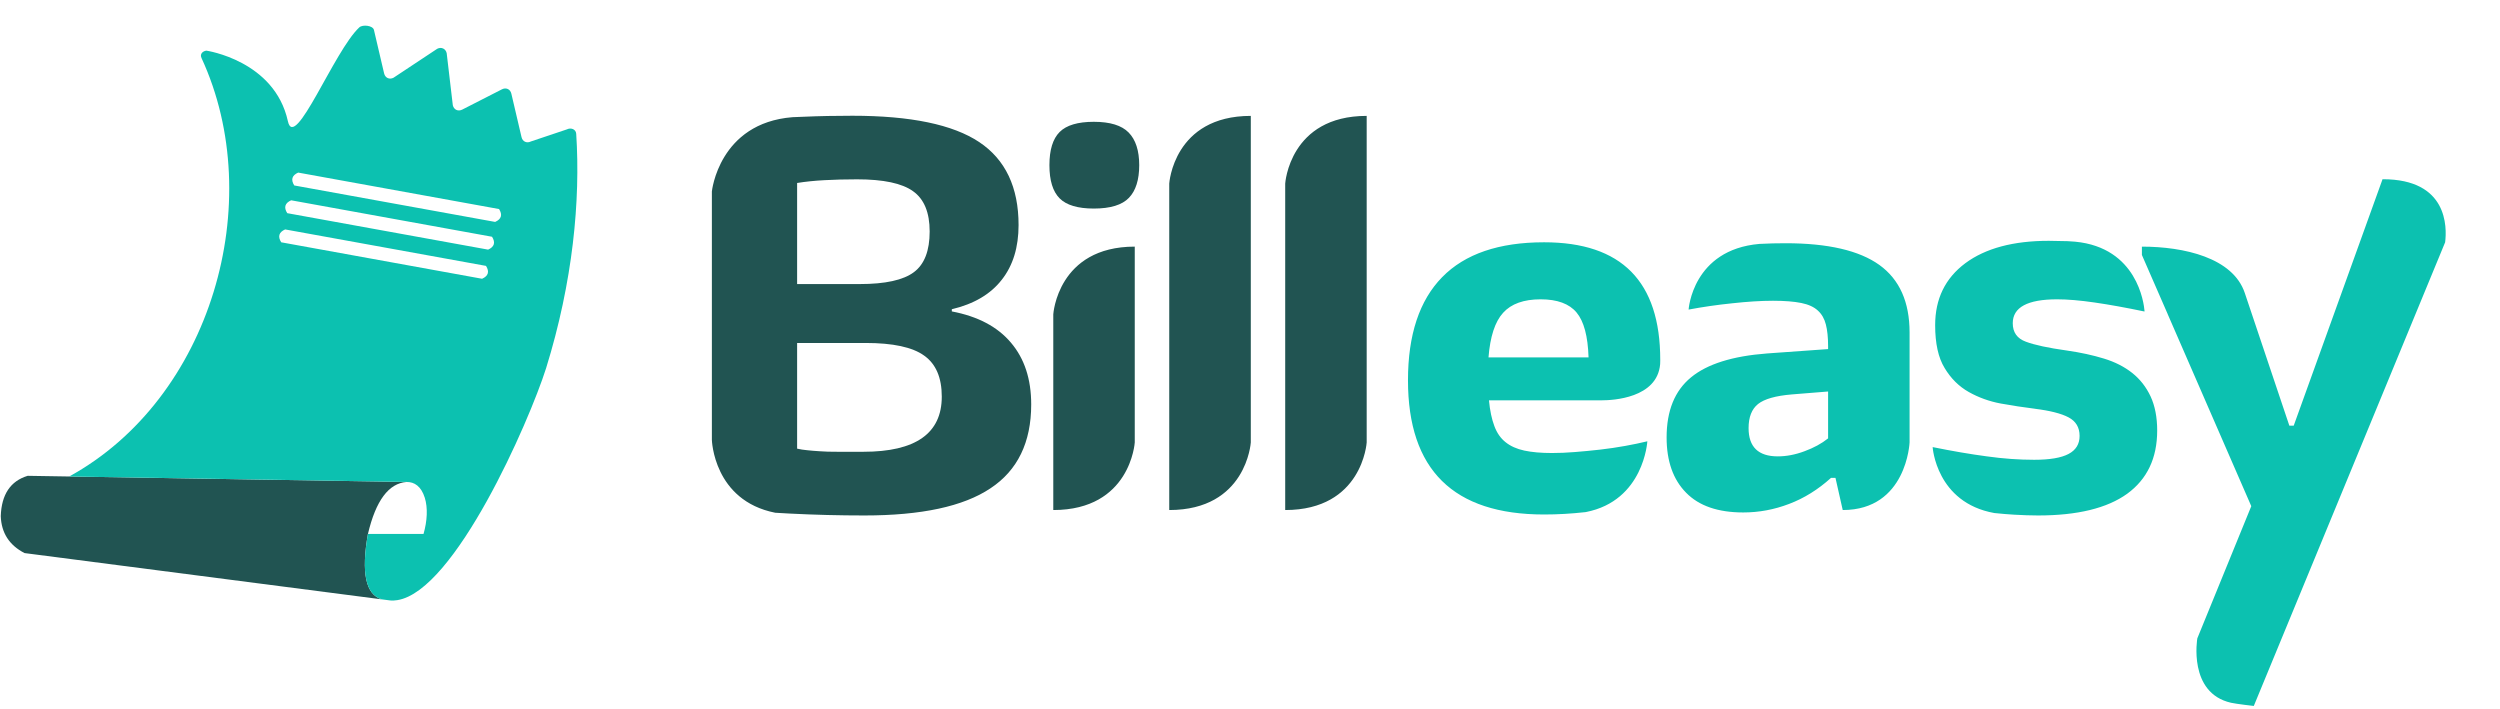 <?xml version="1.0" encoding="UTF-8"?>
<svg width="208px" height="59px" viewBox="0 0 208 59" version="1.1" xmlns="http://www.w3.org/2000/svg" xmlns:xlink="http://www.w3.org/1999/xlink">
    <!-- Generator: Sketch 49.1 (51147) - http://www.bohemiancoding.com/sketch -->
    <title>Artboard 6</title>
    <desc>Created with Sketch.</desc>
    <defs></defs>
    <g id="Artboard-6" stroke="none" stroke-width="1" fill="none" fill-rule="evenodd">
        <g id="Logo/on_white">
            <g transform="translate(0, 2)">
                <path d="M106.929,13.274 L106.929,40.435 C113.361,40.435 113.708,34.811 113.708,34.811 L113.708,7.642 C107.284,7.642 106.929,13.274 106.929,13.274 Z M97.281,13.274 L97.281,40.435 C103.713,40.435 104.067,34.811 104.067,34.811 L104.067,7.642 C97.635,7.642 97.281,13.274 97.281,13.274 Z M93.905,9.028 C93.324,8.431 92.358,8.134 91.003,8.134 C89.681,8.134 88.73,8.415 88.165,8.979 C87.594,9.552 87.312,10.471 87.312,11.742 C87.312,13.015 87.594,13.935 88.165,14.507 C88.73,15.071 89.681,15.352 91.003,15.352 C92.381,15.352 93.357,15.055 93.928,14.458 C94.494,13.87 94.783,12.961 94.783,11.742 C94.783,10.526 94.484,9.616 93.905,9.028 L93.905,9.028 Z M87.633,24.151 L87.633,24.151 L87.633,40.435 C94.065,40.435 94.412,34.811 94.412,34.811 L94.412,18.519 C87.989,18.519 87.633,24.151 87.633,24.151 L87.633,24.151 Z M84.109,26.508 C82.988,25.179 81.346,24.319 79.191,23.91 L79.191,23.728 C81.024,23.294 82.415,22.477 83.345,21.278 C84.284,20.089 84.745,18.568 84.745,16.725 C84.745,13.58 83.649,11.269 81.468,9.819 C79.278,8.36 75.757,7.63 70.917,7.63 C69.552,7.63 68.179,7.654 66.798,7.716 C66.51,7.724 66.224,7.733 65.937,7.75 C59.81,8.238 59.228,13.928 59.228,13.928 L59.228,34.598 C59.228,34.598 59.358,39.644 64.503,40.661 C64.503,40.67 64.512,40.661 64.512,40.661 C64.92,40.687 65.328,40.713 65.728,40.73 C67.779,40.835 69.848,40.887 71.916,40.887 C76.645,40.887 80.147,40.14 82.406,38.628 C84.666,37.134 85.796,34.805 85.796,31.651 C85.796,29.549 85.24,27.838 84.109,26.508 L84.109,26.508 Z M66.32,13.224 L66.32,13.224 C67.015,13.111 67.779,13.033 68.597,12.99 C69.413,12.945 70.317,12.92 71.308,12.92 C73.498,12.92 75.054,13.25 75.966,13.91 C76.888,14.561 77.348,15.683 77.348,17.255 C77.348,18.862 76.913,19.992 76.036,20.644 C75.158,21.304 73.654,21.634 71.526,21.634 L66.32,21.634 L66.32,13.224 L66.32,13.224 Z M71.83,35.588 L71.83,35.588 L69.692,35.588 C69.101,35.588 68.605,35.579 68.197,35.544 C67.788,35.518 67.441,35.491 67.145,35.457 C66.858,35.432 66.58,35.388 66.32,35.327 L66.32,26.535 L72.012,26.535 C74.289,26.535 75.914,26.882 76.888,27.585 C77.87,28.282 78.356,29.418 78.356,31.001 C78.356,34.059 76.183,35.588 71.83,35.588 L71.83,35.588 Z" id="_251320360" fill="#215452" fill-rule="nonzero"></path>
                <path d="M128.468,18.158 C124.714,18.158 121.883,19.123 119.989,21.058 C118.095,22.992 117.144,25.852 117.144,29.639 C117.144,37.084 120.916,40.806 128.468,40.806 C129.588,40.806 130.717,40.741 131.87,40.613 C131.893,40.604 131.918,40.604 131.942,40.604 C136.778,39.662 137.059,34.715 137.059,34.715 C136.504,34.851 135.876,34.981 135.214,35.101 C134.538,35.222 133.843,35.327 133.143,35.407 C132.433,35.489 131.741,35.553 131.047,35.609 C130.363,35.666 129.718,35.691 129.121,35.691 C128.227,35.691 127.46,35.625 126.824,35.489 C126.187,35.352 125.672,35.118 125.269,34.795 C124.858,34.473 124.543,34.022 124.334,33.458 C124.117,32.886 123.962,32.169 123.882,31.306 L133.112,31.306 L133.288,31.306 C134.151,31.306 137.883,31.137 138.124,28.301 C138.124,28.213 138.132,28.107 138.132,28.011 L138.132,27.938 C138.132,21.42 134.915,18.158 128.468,18.158 L128.468,18.158 Z M123.843,27.737 L123.843,27.737 C123.979,26.005 124.382,24.764 125.06,24.023 C125.736,23.273 126.783,22.903 128.186,22.903 C129.565,22.903 130.564,23.273 131.169,23.999 C131.782,24.731 132.112,25.972 132.168,27.737 L123.843,27.737 L123.843,27.737 Z M156.362,20.042 C154.686,18.841 152.082,18.237 148.568,18.237 C147.858,18.237 147.133,18.253 146.391,18.293 C140.814,18.769 140.492,23.757 140.492,23.757 C141.661,23.538 142.862,23.362 144.118,23.234 C145.377,23.096 146.513,23.023 147.512,23.023 C148.487,23.023 149.269,23.087 149.866,23.208 C150.463,23.329 150.922,23.538 151.245,23.838 C151.574,24.135 151.792,24.522 151.912,24.998 C152.033,25.465 152.098,26.069 152.098,26.802 L152.098,27.044 L147.021,27.407 C144.151,27.624 142.039,28.285 140.693,29.396 C139.339,30.508 138.662,32.169 138.662,34.393 C138.662,36.366 139.202,37.897 140.282,38.992 C141.362,40.097 142.95,40.636 145.038,40.636 C146.335,40.636 147.608,40.402 148.851,39.927 C150.091,39.46 151.261,38.734 152.34,37.76 L152.711,37.76 L153.315,40.435 C158.644,40.435 158.877,34.811 158.877,34.811 L158.877,25.666 C158.877,23.12 158.039,21.251 156.362,20.042 L156.362,20.042 Z M152.098,34.473 L152.098,34.473 C151.558,34.907 150.897,35.263 150.132,35.544 C149.357,35.834 148.616,35.97 147.915,35.97 C146.296,35.97 145.482,35.19 145.482,33.618 C145.482,32.701 145.747,32.032 146.271,31.612 C146.802,31.193 147.738,30.927 149.092,30.815 L152.098,30.573 L152.098,34.473 L152.098,34.473 Z M178.93,30.984 C178.559,30.193 178.052,29.55 177.406,29.034 C176.753,28.517 175.973,28.115 175.045,27.833 C174.125,27.551 173.103,27.327 171.966,27.165 C170.418,26.947 169.282,26.705 168.556,26.431 C167.823,26.165 167.461,25.651 167.461,24.892 C167.461,23.572 168.686,22.903 171.152,22.903 C172.015,22.903 173.062,22.991 174.278,23.169 C175.497,23.345 176.875,23.595 178.422,23.918 L178.422,23.869 C178.43,23.861 178.43,23.861 178.422,23.853 C178.373,23.241 177.817,18.601 172.651,18.108 C172.49,18.092 172.337,18.084 172.183,18.076 C172.038,18.06 171.886,18.06 171.733,18.06 C171.305,18.044 170.878,18.036 170.459,18.036 C167.509,18.036 165.195,18.656 163.518,19.897 C161.842,21.147 161.005,22.862 161.005,25.054 C161.005,26.568 161.263,27.761 161.795,28.624 C162.317,29.494 162.987,30.154 163.801,30.614 C164.616,31.072 165.502,31.394 166.461,31.573 C167.42,31.749 168.347,31.885 169.241,31.999 C170.54,32.161 171.499,32.402 172.103,32.724 C172.715,33.047 173.022,33.561 173.022,34.271 C173.022,34.948 172.715,35.448 172.103,35.769 C171.499,36.092 170.54,36.254 169.241,36.254 C168,36.254 166.686,36.164 165.309,35.97 C163.922,35.786 162.423,35.529 160.796,35.198 C160.796,35.198 161.085,39.815 165.929,40.685 L165.937,40.685 C166.51,40.749 167.057,40.789 167.582,40.822 C168.283,40.861 168.944,40.887 169.564,40.887 C172.844,40.887 175.311,40.283 176.98,39.082 C178.639,37.873 179.478,36.125 179.478,33.819 C179.478,32.716 179.292,31.766 178.93,30.983 L178.93,30.984 Z M198.252,12.912 L198.227,12.912 L190.836,33.418 L190.474,33.418 L186.767,22.379 C185.783,19.439 181.704,18.52 178.206,18.52 L178.206,19.213 L180.35,24.127 C180.358,24.144 180.358,24.152 180.358,24.152 L187.307,40.113 L182.817,51.111 C182.817,51.111 182.027,55.656 185.622,56.47 C186.09,56.574 187.516,56.735 187.516,56.735 L203.435,18.158 C203.595,16.885 203.651,12.912 198.252,12.912 L198.252,12.912 Z" id="_251320648" fill="#0CC1B0" fill-rule="nonzero"></path>
                <g id="Group">
                    <path d="M0.064,40.944 C0.123,39.141 0.869,38.023 2.302,37.588 C23.321,37.929 33.832,38.099 33.832,38.099 C32.34,38.207 31.266,39.648 30.612,42.424 C30.038,45.665 30.427,47.48 31.778,47.868 C11.954,45.3 2.042,44.016 2.042,44.016 C0.772,43.361 0.113,42.337 0.064,40.944 L0.064,40.944 Z" id="_251320912" fill="#215452"></path>
                    <path d="M16.766,2.829 C22.301,14.801 17.58,31.166 5.757,37.644 L33.831,38.099 L33.822,38.1 C34.48,38.09 35.04,38.457 35.341,39.41 C35.606,40.252 35.547,41.345 35.237,42.424 L33.813,42.424 L30.611,42.424 C30.038,45.665 30.426,47.479 31.777,47.868 L31.778,47.868 L32.48,47.959 C32.676,47.981 32.871,47.954 33.055,47.932 C37.848,47.182 44.015,33.105 45.434,28.637 C47.667,21.436 48.3,14.677 47.941,9.131 C47.915,8.747 47.499,8.594 47.159,8.767 L44.173,9.769 C43.828,9.944 43.476,9.781 43.39,9.406 L42.544,5.792 C42.502,5.606 42.389,5.471 42.249,5.406 C42.107,5.341 41.933,5.344 41.763,5.431 L38.458,7.119 C38.115,7.294 37.762,7.131 37.674,6.756 L37.164,2.421 C37.076,2.048 36.723,1.884 36.38,2.057 L32.74,4.468 C32.398,4.644 32.047,4.481 31.958,4.106 L31.112,0.492 C31.026,0.119 30.176,0.019 29.892,0.28 C27.805,2.22 24.519,10.665 23.952,8.083 C22.844,3.033 17.17,2.214 17.17,2.214 C16.877,2.251 16.603,2.482 16.766,2.829 L16.766,2.829 Z M24.224,14.664 L40.938,17.698 L40.938,17.698 C41.239,18.18 41.131,18.537 40.611,18.769 L23.897,15.735 L23.898,15.735 C23.596,15.253 23.705,14.896 24.224,14.664 L24.224,14.664 Z M23.723,17.088 L40.437,20.122 L40.436,20.122 C40.738,20.604 40.629,20.961 40.11,21.193 L23.396,18.159 L23.396,18.159 C23.095,17.677 23.203,17.32 23.723,17.088 L23.723,17.088 Z M24.809,12.359 L41.523,15.393 L41.523,15.393 C41.824,15.875 41.716,16.232 41.196,16.464 L24.482,13.43 L24.482,13.43 C24.181,12.948 24.29,12.591 24.809,12.359 L24.809,12.359 Z M33.805,38.101 C33.764,38.105 33.723,38.109 33.683,38.114 C33.723,38.109 33.764,38.105 33.805,38.101 Z M33.091,38.276 C33.049,38.294 33.008,38.313 32.967,38.334 L33.091,38.276 Z M32.764,38.447 C32.711,38.48 32.659,38.515 32.607,38.552 C32.658,38.515 32.711,38.48 32.764,38.447 Z" id="_254508240" fill="#0CC1B0" fill-rule="nonzero"></path>
                </g>
            </g>
        </g>
    </g>
</svg>